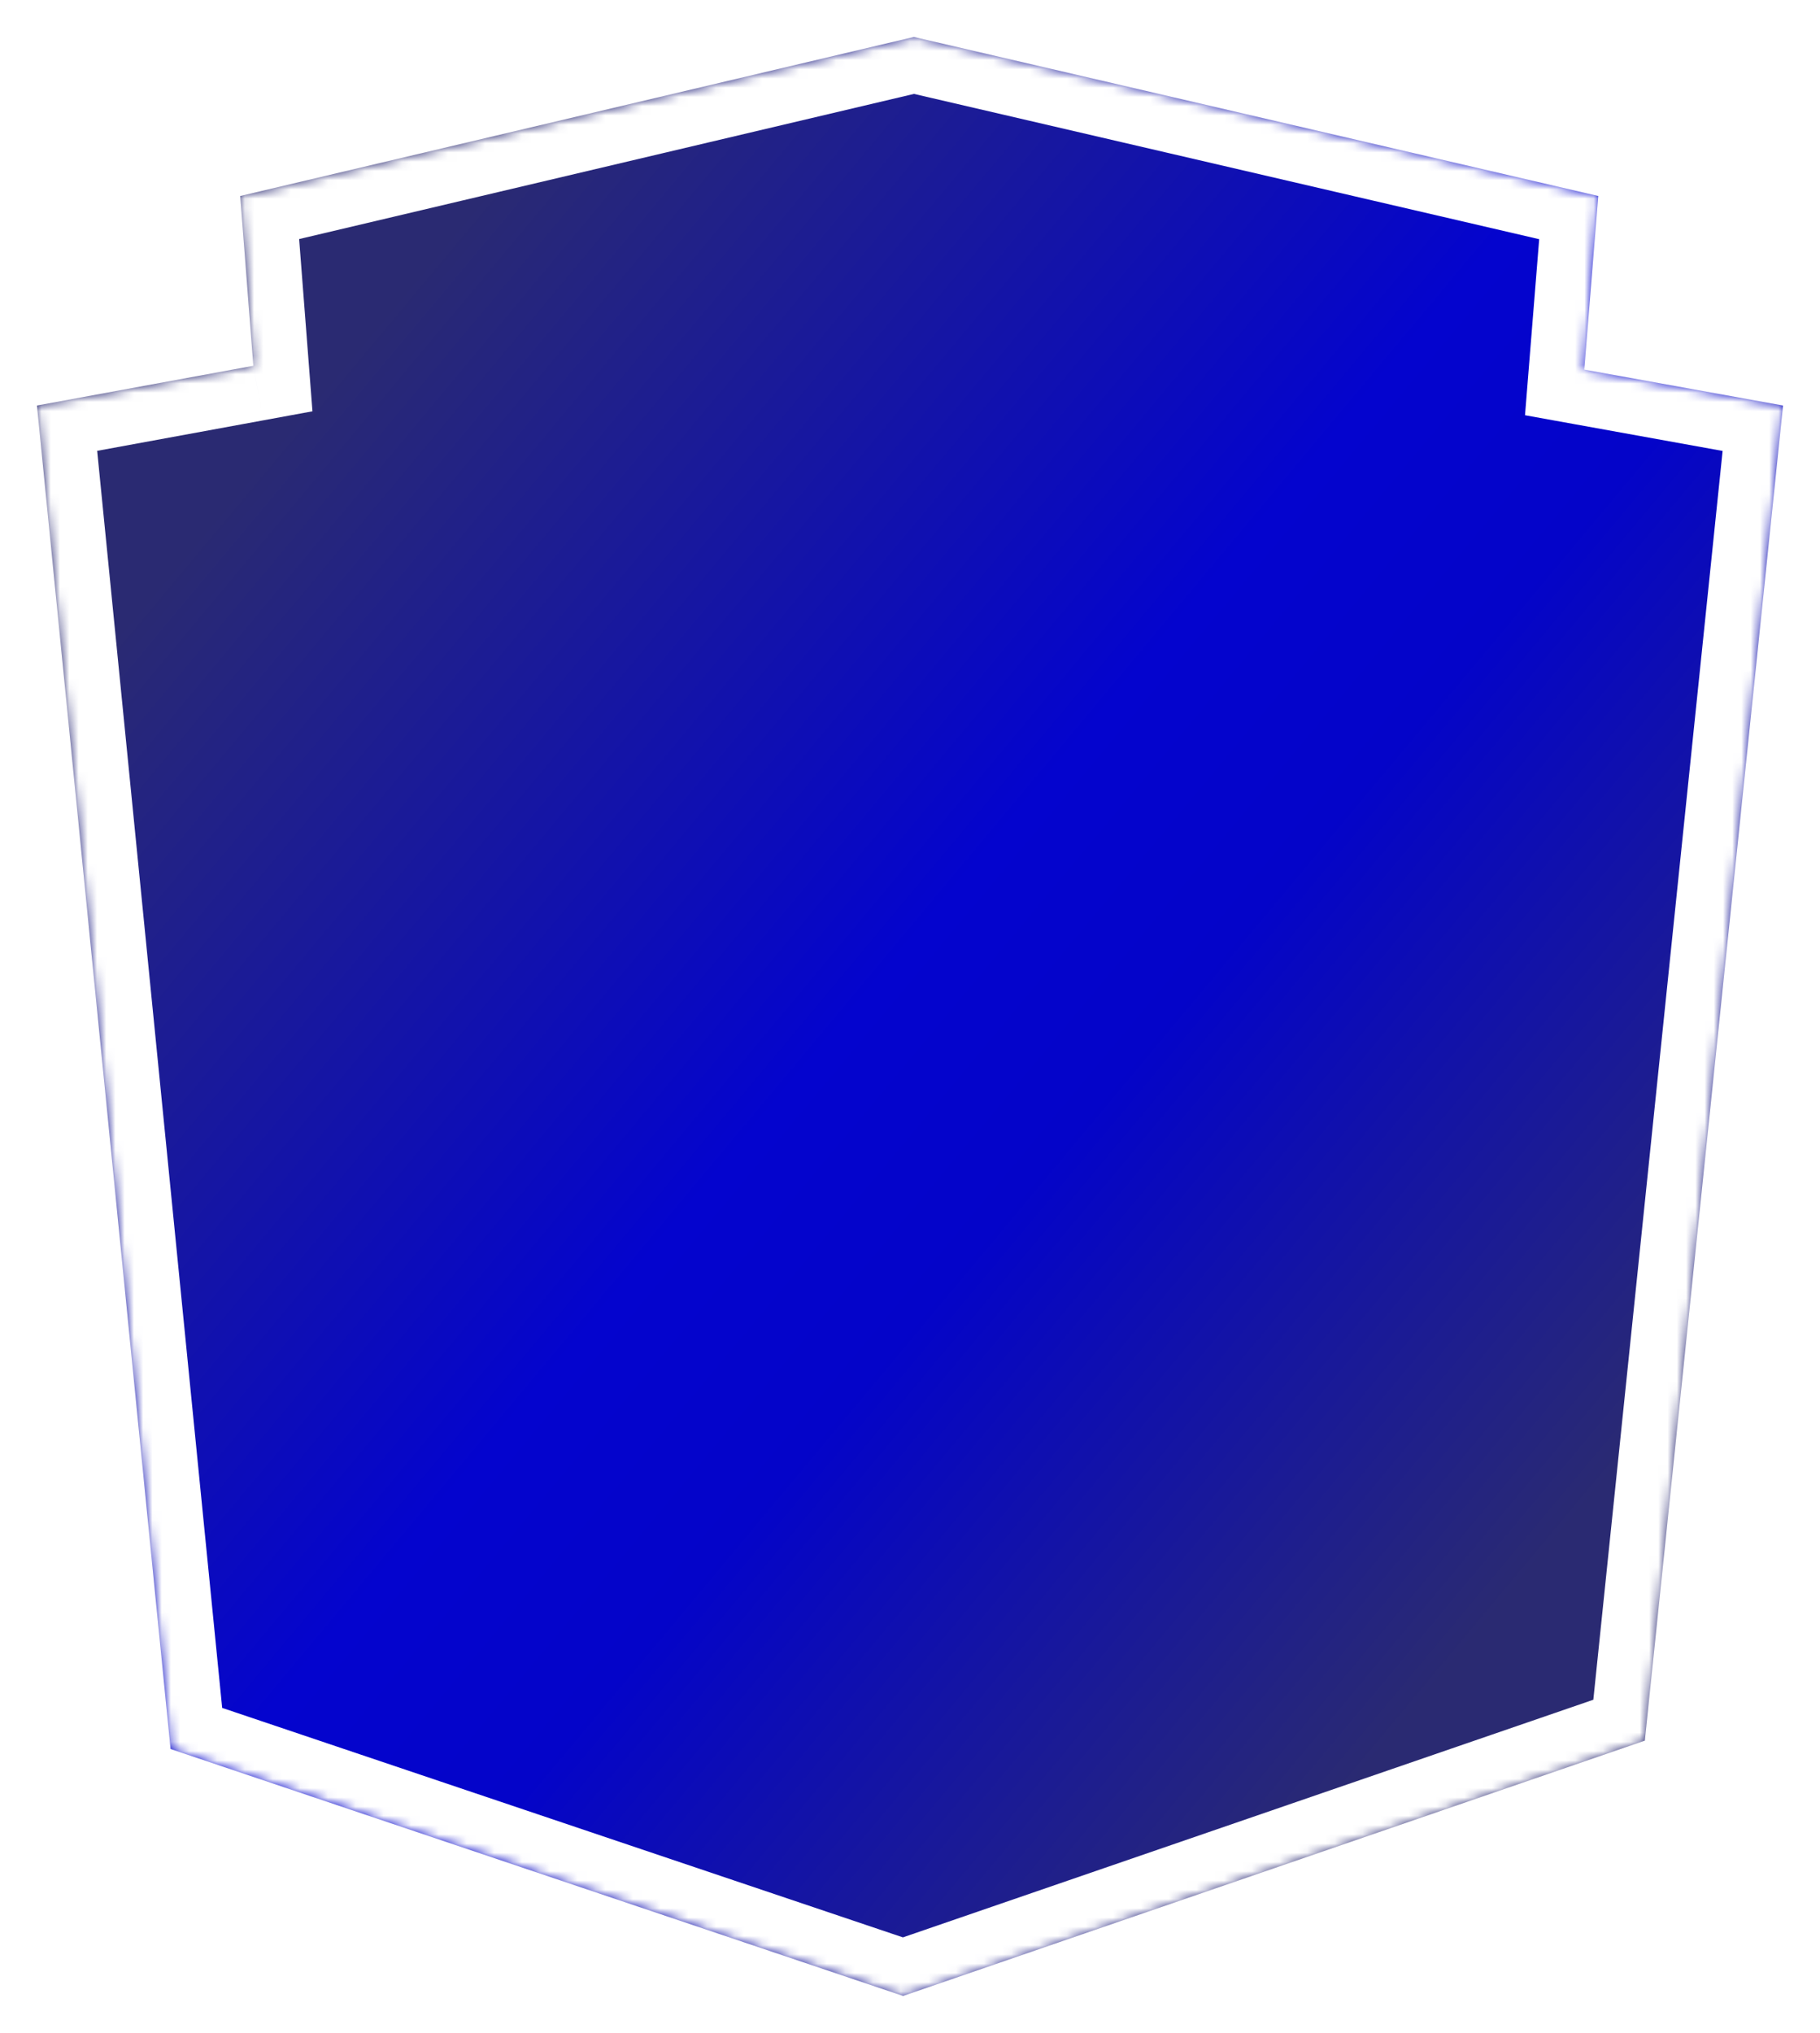<svg width="197" height="220" viewBox="0 0 197 220" fill="none" xmlns="http://www.w3.org/2000/svg">
<g filter="url(#filter0_d)">
<mask id="path-1-inside-1" fill="white">
<path fill-rule="evenodd" clip-rule="evenodd" d="M173 17.212L98.918 0L26 17.212L27.422 35.585L4 39.885L18.462 185.277L97.752 212L178.04 184.371L193 39.885L171.487 35.998L173 17.212Z"/>
</mask>
<path fill-rule="evenodd" clip-rule="evenodd" d="M173 17.212L98.918 0L26 17.212L27.422 35.585L4 39.885L18.462 185.277L97.752 212L178.04 184.371L193 39.885L171.487 35.998L173 17.212Z" fill="url(#paint0_linear)"/>
<path d="M98.918 0L100.276 -5.844L98.907 -6.162L97.54 -5.84L98.918 0ZM173 17.212L178.981 17.693L179.396 12.538L174.358 11.367L173 17.212ZM26 17.212L24.622 11.372L19.622 12.552L20.018 17.674L26 17.212ZM27.422 35.585L28.505 41.487L33.821 40.511L33.404 35.123L27.422 35.585ZM4 39.885L2.917 33.984L-2.517 34.981L-1.971 40.479L4 39.885ZM18.462 185.277L12.491 185.871L12.875 189.725L16.546 190.963L18.462 185.277ZM97.752 212L95.836 217.686L97.772 218.338L99.704 217.673L97.752 212ZM178.04 184.371L179.992 190.045L183.613 188.798L184.008 184.989L178.04 184.371ZM193 39.885L198.968 40.503L199.541 34.97L194.067 33.981L193 39.885ZM171.487 35.998L165.506 35.516L165.07 40.935L170.42 41.902L171.487 35.998ZM97.56 5.844L171.642 23.056L174.358 11.367L100.276 -5.844L97.56 5.844ZM27.378 23.051L100.297 5.84L97.54 -5.84L24.622 11.372L27.378 23.051ZM33.404 35.123L31.982 16.749L20.018 17.674L21.439 36.048L33.404 35.123ZM5.083 45.787L28.505 41.487L26.338 29.684L2.917 33.984L5.083 45.787ZM24.432 184.683L9.971 39.291L-1.971 40.479L12.491 185.871L24.432 184.683ZM99.668 206.314L20.378 179.591L16.546 190.963L95.836 217.686L99.668 206.314ZM176.087 178.698L95.8 206.327L99.704 217.673L179.992 190.045L176.087 178.698ZM187.032 39.267L172.071 183.753L184.008 184.989L198.968 40.503L187.032 39.267ZM170.42 41.902L191.933 45.79L194.067 33.981L172.554 30.093L170.42 41.902ZM167.019 16.73L165.506 35.516L177.468 36.48L178.981 17.693L167.019 16.73Z" fill="white" mask="url(#path-1-inside-1)"/>
</g>
<defs>
<filter id="filter0_d" x="0" y="0" width="197" height="220" filterUnits="userSpaceOnUse" color-interpolation-filters="sRGB">
<feFlood flood-opacity="0" result="BackgroundImageFix"/>
<feColorMatrix in="SourceAlpha" type="matrix" values="0 0 0 0 0 0 0 0 0 0 0 0 0 0 0 0 0 0 127 0"/>
<feOffset dy="4"/>
<feGaussianBlur stdDeviation="2"/>
<feColorMatrix type="matrix" values="0 0 0 0 0 0 0 0 0 0 0 0 0 0 0 0 0 0 0.25 0"/>
<feBlend mode="normal" in2="BackgroundImageFix" result="effect1_dropShadow"/>
<feBlend mode="normal" in="SourceGraphic" in2="effect1_dropShadow" result="shape"/>
</filter>
<linearGradient id="paint0_linear" x1="19" y1="57" x2="159" y2="174" gradientUnits="userSpaceOnUse">
<stop stop-color="#2A2A72"/>
<stop offset="0.479" stop-color="#0404CE"/>
<stop offset="0.625" stop-color="#0404C9"/>
<stop offset="1" stop-color="#2A2A72"/>
</linearGradient>
</defs>
</svg>
